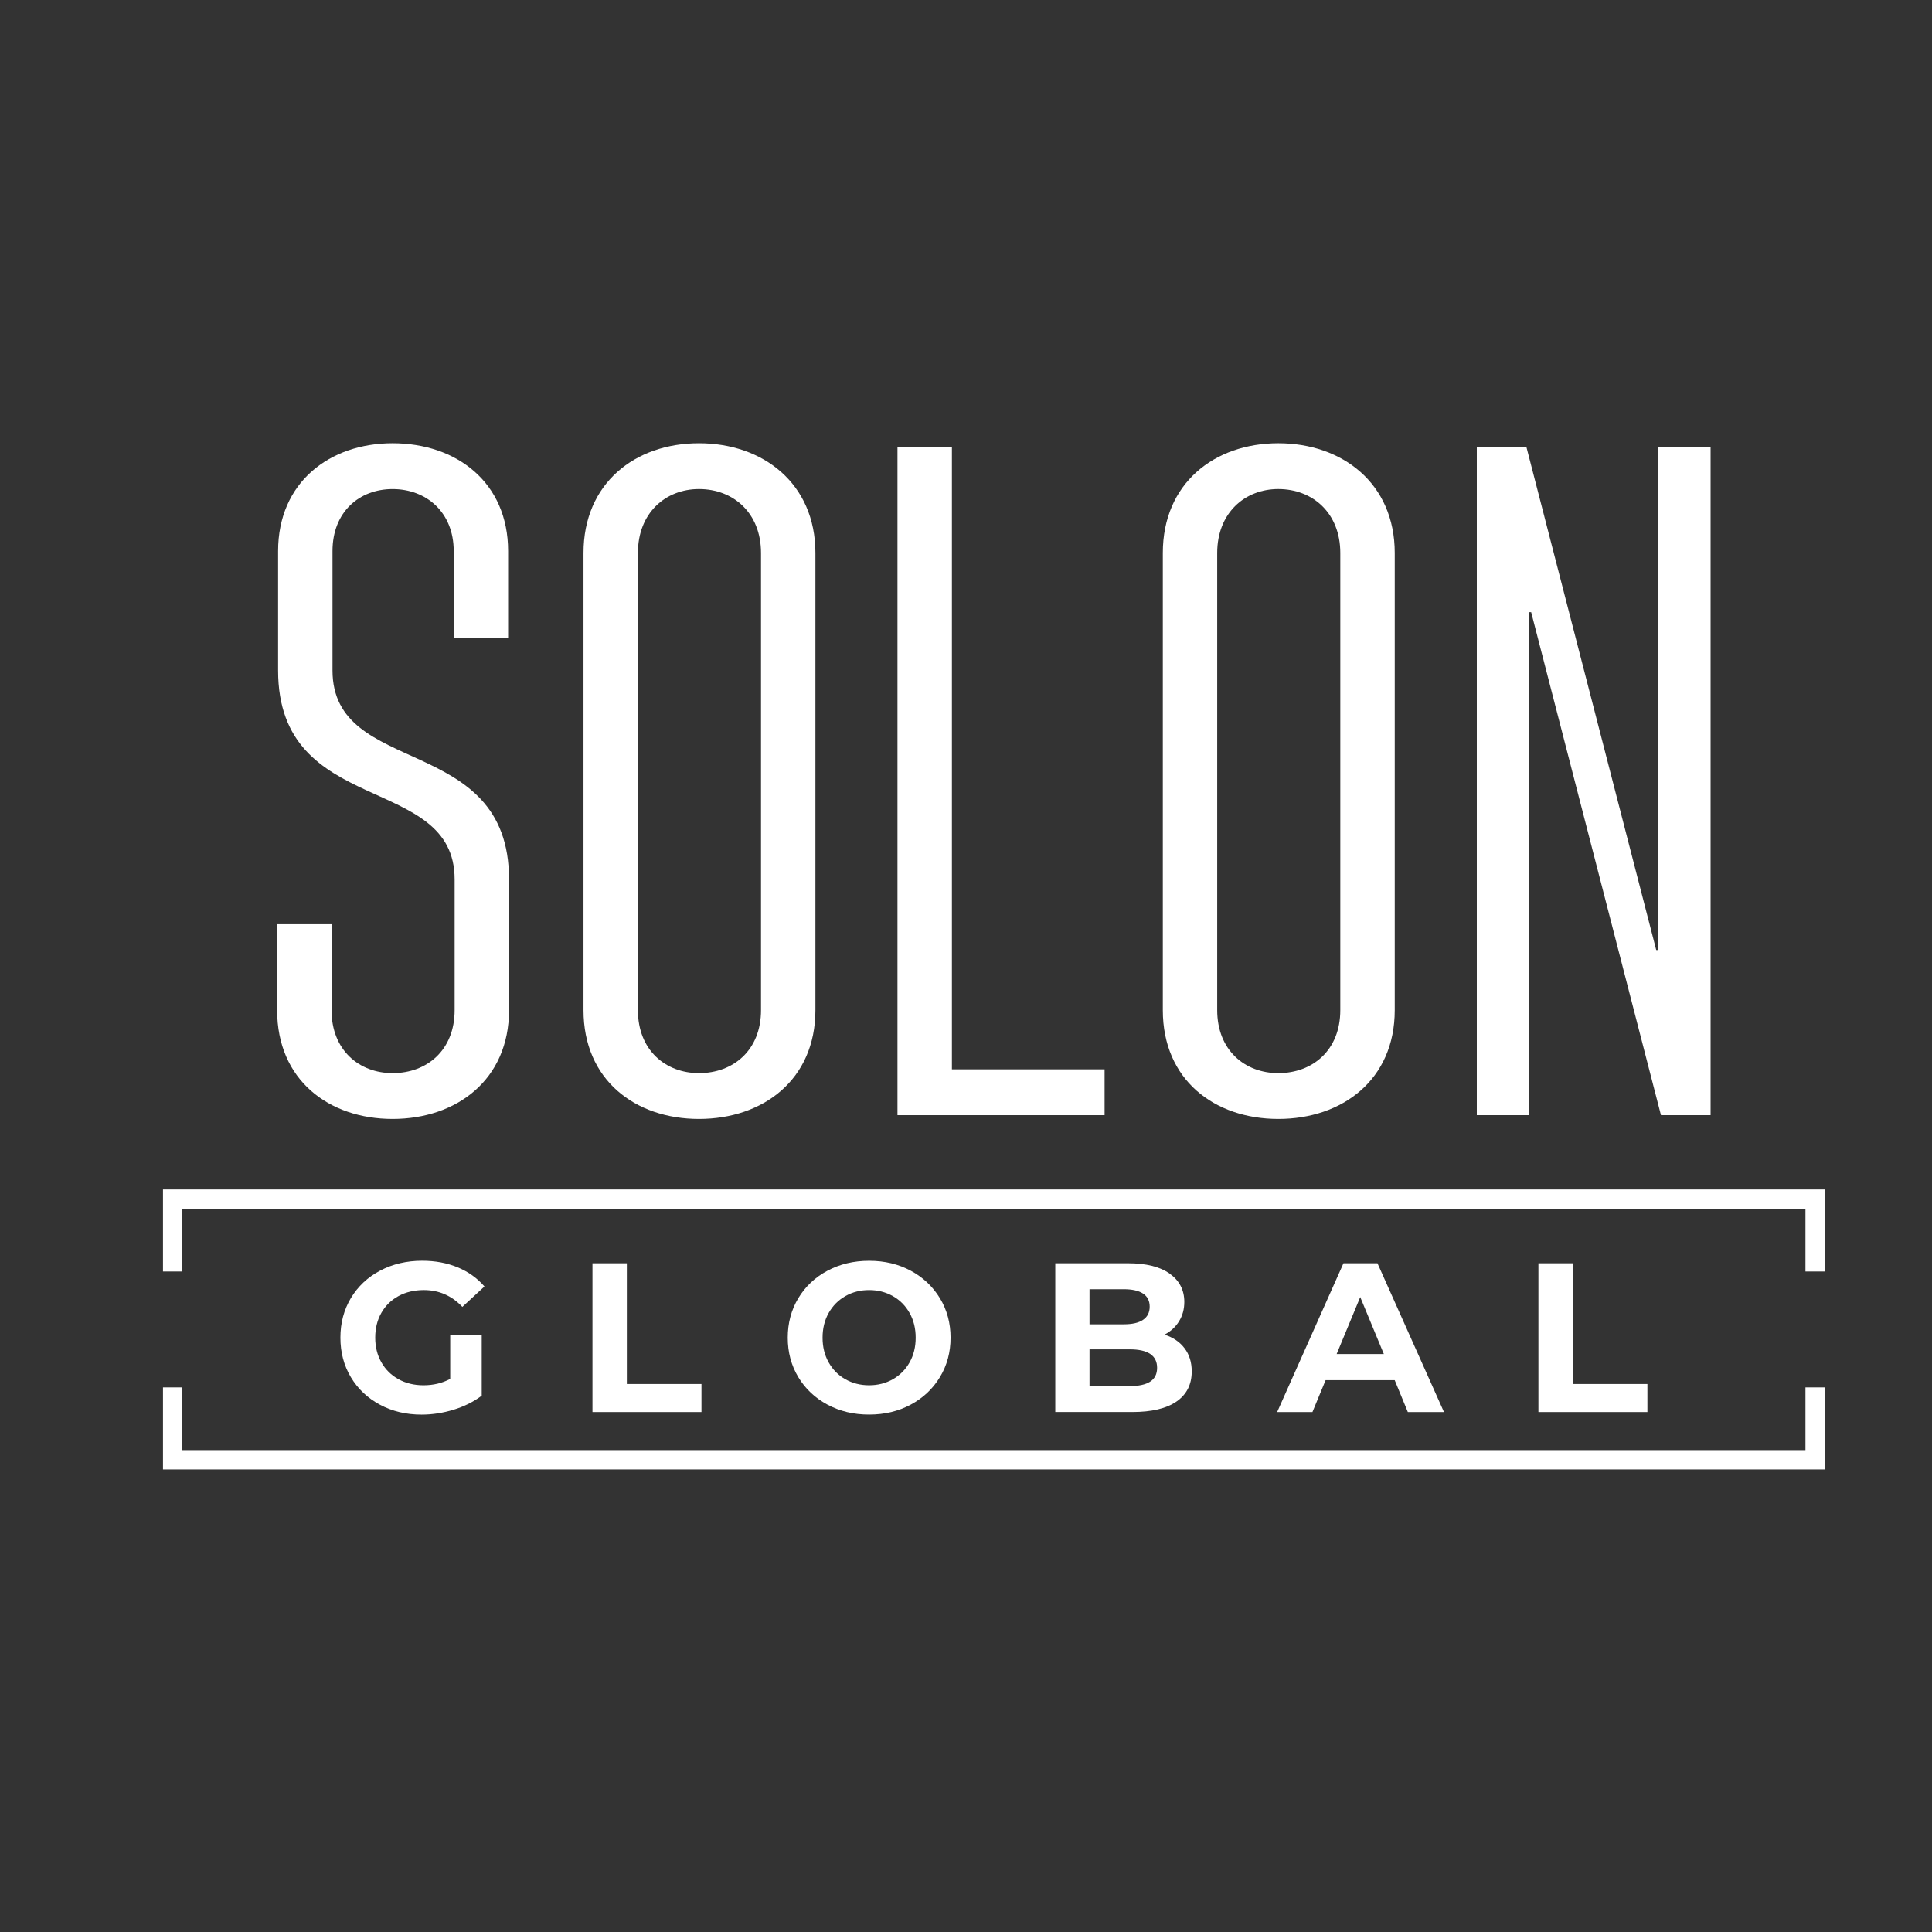 <svg width="88" height="88" viewBox="0 0 88 88" fill="none" xmlns="http://www.w3.org/2000/svg">
<rect x="0" y="0" width="88" height="88" fill="#333333" stroke="none"/>
<g id="logo Solon Global &#209;&#134;&#208;&#178;&#208;&#181;&#209;&#130; &#208;&#187;&#208;&#190;&#208;&#179;&#208;&#190; 1">
<path id="Vector" d="M82.236 66.051H8.304V63.195H7.424V66.931H83.116V63.195H82.236V66.051ZM7.424 54.178V57.915H8.304V55.058H82.236V57.915H83.116V54.178H7.424Z" fill="white"/>
<g id="Group">
<g id="Group_2">
<path id="Vector_2" d="M20.509 60.822H21.942V63.571C21.574 63.849 21.148 64.062 20.664 64.21C20.18 64.358 19.692 64.434 19.203 64.434C18.499 64.434 17.867 64.284 17.306 63.983C16.744 63.682 16.304 63.267 15.984 62.735C15.665 62.202 15.505 61.602 15.505 60.929C15.505 60.257 15.665 59.657 15.984 59.124C16.304 58.592 16.748 58.175 17.315 57.876C17.881 57.577 18.522 57.425 19.231 57.425C19.824 57.425 20.363 57.526 20.847 57.726C21.331 57.927 21.738 58.217 22.067 58.597L21.06 59.527C20.576 59.016 19.992 58.761 19.307 58.761C18.874 58.761 18.49 58.851 18.156 59.032C17.82 59.214 17.559 59.469 17.371 59.798C17.184 60.127 17.091 60.504 17.091 60.929C17.091 61.348 17.184 61.723 17.371 62.052C17.558 62.382 17.818 62.638 18.151 62.822C18.483 63.005 18.862 63.098 19.288 63.098C19.74 63.098 20.146 63.001 20.507 62.807V60.822H20.509Z" fill="white"/>
<path id="Vector_3" d="M26.984 57.541H28.552V63.04H31.951V64.317H26.986V57.541H26.984Z" fill="white"/>
<path id="Vector_4" d="M37.687 63.978C37.122 63.675 36.68 63.256 36.36 62.725C36.041 62.193 35.881 61.595 35.881 60.93C35.881 60.264 36.041 59.666 36.36 59.134C36.68 58.601 37.122 58.184 37.687 57.881C38.252 57.579 38.885 57.427 39.589 57.427C40.293 57.427 40.925 57.579 41.486 57.881C42.048 58.184 42.49 58.603 42.813 59.134C43.136 59.666 43.297 60.266 43.297 60.93C43.297 61.595 43.136 62.193 42.813 62.725C42.491 63.258 42.048 63.675 41.486 63.978C40.925 64.281 40.293 64.432 39.589 64.432C38.885 64.434 38.25 64.281 37.687 63.978ZM40.672 62.822C40.994 62.637 41.247 62.382 41.432 62.053C41.617 61.723 41.708 61.349 41.708 60.93C41.708 60.511 41.617 60.136 41.432 59.807C41.247 59.478 40.995 59.221 40.672 59.038C40.349 58.855 39.987 58.761 39.587 58.761C39.188 58.761 38.825 58.853 38.503 59.038C38.181 59.222 37.928 59.478 37.743 59.807C37.558 60.136 37.467 60.511 37.467 60.93C37.467 61.349 37.558 61.723 37.743 62.053C37.928 62.382 38.179 62.639 38.503 62.822C38.825 63.005 39.188 63.098 39.587 63.098C39.987 63.098 40.349 63.005 40.672 62.822Z" fill="white"/>
<path id="Vector_5" d="M53.952 61.408C54.172 61.695 54.282 62.049 54.282 62.468C54.282 63.061 54.051 63.518 53.59 63.837C53.129 64.157 52.456 64.316 51.571 64.316H48.067V57.54H51.377C52.203 57.54 52.838 57.698 53.28 58.015C53.722 58.332 53.944 58.759 53.944 59.301C53.944 59.63 53.864 59.924 53.706 60.181C53.547 60.44 53.328 60.642 53.042 60.792C53.43 60.915 53.734 61.121 53.952 61.408ZM49.626 58.722V60.32H51.186C51.573 60.32 51.867 60.254 52.066 60.116C52.266 59.981 52.367 59.78 52.367 59.516C52.367 59.252 52.266 59.053 52.066 58.921C51.865 58.789 51.571 58.722 51.186 58.722H49.626ZM52.389 62.932C52.599 62.797 52.705 62.587 52.705 62.302C52.705 61.741 52.287 61.461 51.457 61.461H49.626V63.135H51.457C51.868 63.136 52.18 63.068 52.389 62.932Z" fill="white"/>
<path id="Vector_6" d="M63.527 62.865H60.38L59.78 64.317H58.173L61.193 57.541H62.742L65.771 64.317H64.125L63.527 62.865ZM63.032 61.674L61.957 59.08L60.883 61.674H63.032Z" fill="white"/>
<path id="Vector_7" d="M70.071 57.541H71.639V63.04H75.037V64.317H70.073V57.541H70.071Z" fill="white"/>
</g>
</g>
<g id="Group_3">
<path id="Vector_8" d="M15.101 42.097V46.01C15.101 47.835 16.361 48.879 17.883 48.879C19.448 48.879 20.708 47.835 20.708 46.01V40.054C20.708 35.186 12.667 37.272 12.667 30.534V25.101C12.667 21.972 15.014 20.189 17.883 20.189C20.796 20.189 23.144 21.972 23.144 25.101V29.058H20.666V25.101C20.666 23.318 19.406 22.276 17.883 22.276C16.361 22.276 15.145 23.32 15.145 25.101V30.534C15.145 35.446 23.186 33.359 23.186 40.054V46.01C23.186 49.183 20.796 50.966 17.883 50.966C14.97 50.966 12.623 49.183 12.623 46.01V42.097H15.101Z" fill="white"/>
<path id="Vector_9" d="M37.141 25.187V46.01C37.141 49.183 34.751 50.966 31.838 50.966C28.925 50.966 26.578 49.183 26.578 46.01V25.187C26.578 22.014 28.925 20.189 31.838 20.189C34.749 20.189 37.141 22.014 37.141 25.187ZM29.056 46.01C29.056 47.835 30.316 48.879 31.838 48.879C33.403 48.879 34.663 47.835 34.663 46.01V25.187C34.663 23.362 33.403 22.275 31.838 22.275C30.316 22.275 29.056 23.36 29.056 25.187V46.01Z" fill="white"/>
<path id="Vector_10" d="M40.879 20.363H43.358V48.706H50.313V50.794H40.879V20.363Z" fill="white"/>
<path id="Vector_11" d="M63.529 25.187V46.01C63.529 49.183 61.139 50.966 58.226 50.966C55.313 50.966 52.965 49.183 52.965 46.01V25.187C52.965 22.014 55.313 20.189 58.226 20.189C61.137 20.189 63.529 22.014 63.529 25.187ZM55.442 46.01C55.442 47.835 56.702 48.879 58.224 48.879C59.789 48.879 61.049 47.835 61.049 46.01V25.187C61.049 23.362 59.789 22.275 58.224 22.275C56.702 22.275 55.442 23.36 55.442 25.187V46.01Z" fill="white"/>
<path id="Vector_12" d="M67.267 20.363H69.527L75.439 43.273H75.525V20.363H77.915V50.794H75.655L69.743 27.884H69.657V50.794H67.267V20.363Z" fill="white"/>
</g>
</g>
</svg>
